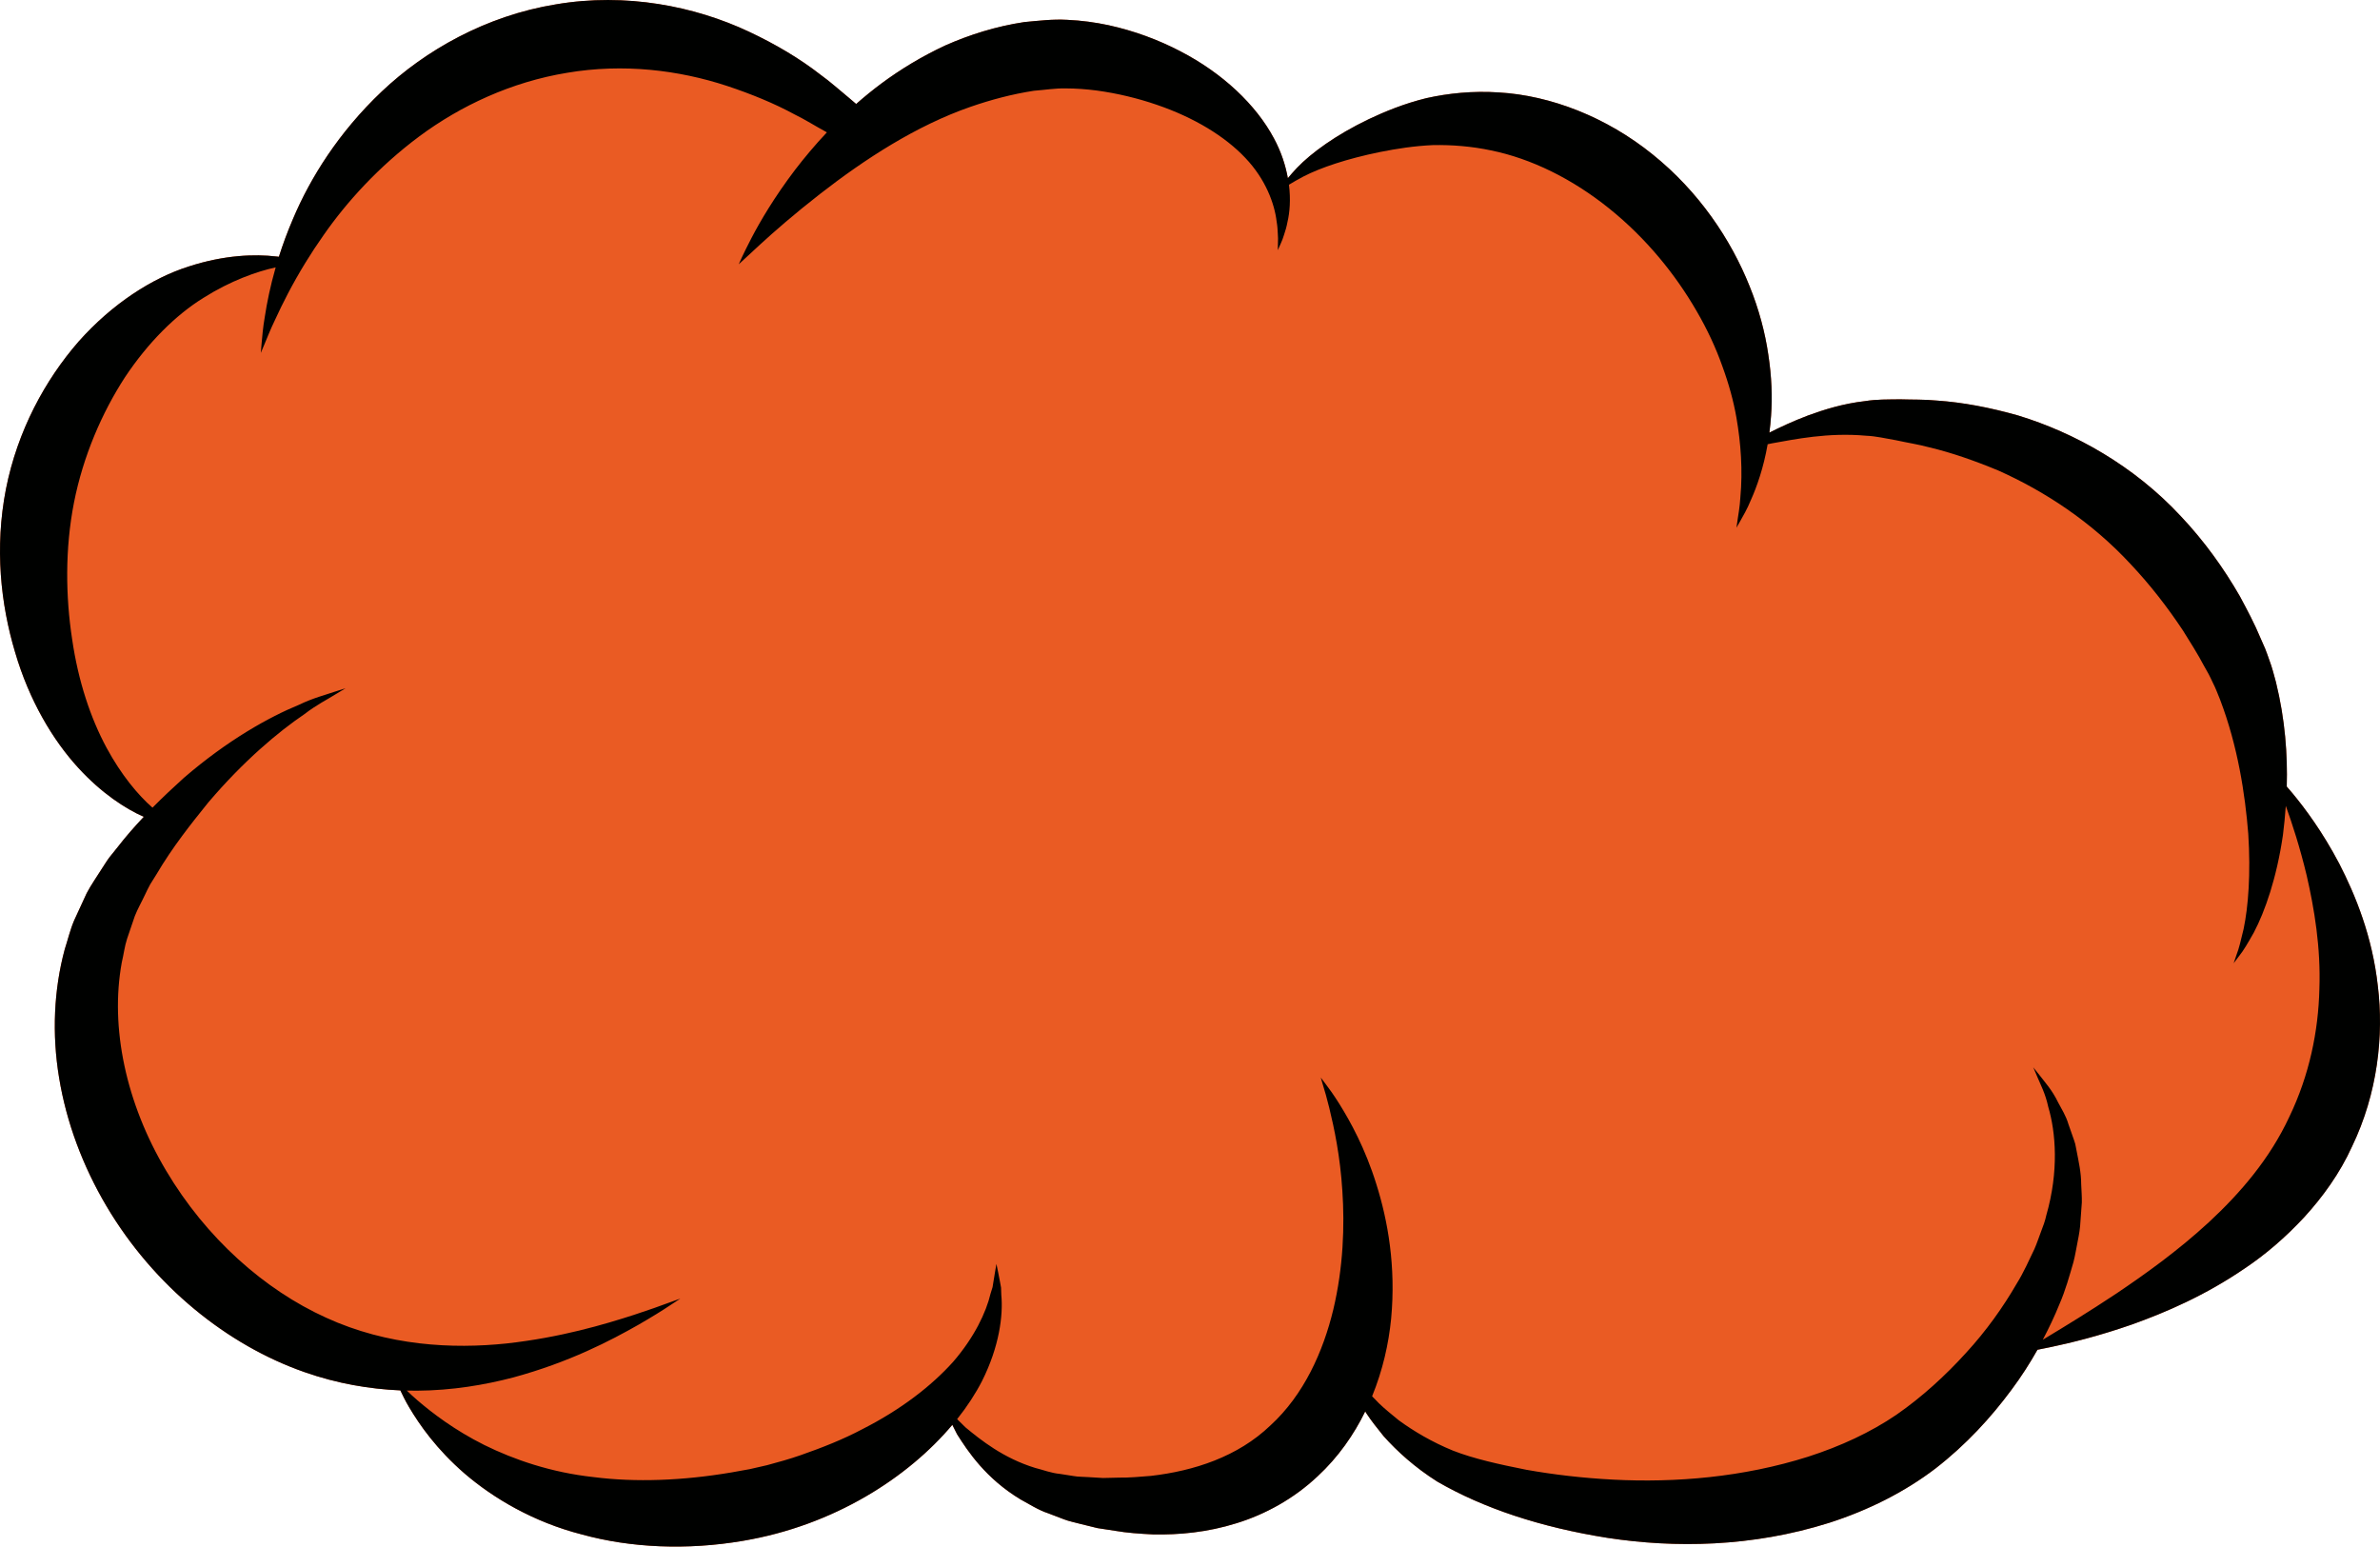 <?xml version="1.0" encoding="utf-8"?>
<!-- Generator: Adobe Illustrator 16.0.0, SVG Export Plug-In . SVG Version: 6.00 Build 0)  -->
<!DOCTYPE svg PUBLIC "-//W3C//DTD SVG 1.1//EN" "http://www.w3.org/Graphics/SVG/1.1/DTD/svg11.dtd">
<svg version="1.1" id="Calque_1" xmlns="http://www.w3.org/2000/svg" xmlns:xlink="http://www.w3.org/1999/xlink" x="0px" y="0px"
	 width="417.487px" height="271.297px" viewBox="0 0 417.487 271.297" enable-background="new 0 0 417.487 271.297"
	 xml:space="preserve">
<g>
	<g>
		<g>
			<g>
				<g>
					<g>
						<g>
							<g>
								<g>
									<path fill="#EA5B23" d="M417.111,172.984c-0.963-8.69-3.896-15.898-6.775-21.496c-2.949-5.601-5.979-9.651-8.185-12.32
										c-0.368-0.438-0.703-0.827-1.021-1.193c0.154-5.564-0.271-11.716-1.898-18.333c-0.354-1.279-0.666-2.569-1.173-3.896
										c-0.235-0.651-0.464-1.349-0.722-1.974l-0.804-1.831c-1.029-2.484-2.315-4.905-3.64-7.37
										c-2.791-4.852-6.208-9.636-10.339-14.012c-8.211-8.856-18.659-14.658-28.51-17.667c-4.978-1.417-9.784-2.322-14.3-2.629
										c-2.252-0.216-4.352-0.148-6.403-0.216c-2.146,0.03-4.167-0.016-6.141,0.307c-3.917,0.442-7.247,1.503-10.056,2.528
										c-2.72,1.032-4.951,2.089-6.768,3.006c0.121-0.947,0.227-1.917,0.292-2.939c0.244-3.268,0.11-6.897-0.481-10.746
										c-0.56-3.858-1.634-7.932-3.292-12.022c-3.271-8.178-8.881-16.567-16.996-23.09c-8.077-6.534-17.868-10.349-26.971-10.877
										c-4.542-0.303-8.856,0.137-12.73,1.004c-3.862,0.945-7.28,2.349-10.108,3.69c-5.808,2.791-10.073,5.928-12.562,8.516
										c-0.637,0.684-1.174,1.287-1.619,1.826c-0.394-2.2-1.144-4.583-2.463-7.024c-3.101-5.798-8.919-11.375-16.45-15.261
										c-3.765-1.96-7.964-3.542-12.554-4.55c-2.301-0.487-4.704-0.828-7.222-0.936c-2.578-0.146-5.043,0.162-7.545,0.392
										c-4.97,0.747-9.617,2.225-13.831,4.087c-4.173,1.939-7.917,4.23-11.225,6.68c-1.577,1.176-3.048,2.383-4.436,3.601
										c-0.43-0.364-0.851-0.728-1.293-1.1c-1.599-1.302-3.14-2.726-4.998-4.06c-3.591-2.797-7.837-5.327-12.568-7.545
										c-9.419-4.425-21.505-6.867-33.81-4.771C85.201,2.767,74.565,8.86,66.991,16.026c-7.624,7.217-12.576,15.248-15.559,22.282
										c-1.027,2.375-1.84,4.619-2.51,6.728c-0.188-0.018-0.361-0.044-0.561-0.056c-3.535-0.408-8.901-0.308-15.265,1.767
										c-6.361,2.015-13.386,6.492-19.327,13.187C7.903,66.676,3.078,75.526,1.042,85.784
										c-2.008,10.333-0.915,20.198,1.598,28.605c2.46,8.442,6.617,15.424,11.095,20.305c4.076,4.444,8.246,7.165,11.489,8.586
										c-1.557,1.654-3.103,3.392-4.585,5.314c-0.477,0.592-0.958,1.189-1.441,1.793c-0.471,0.626-0.895,1.344-1.349,2.025
										c-0.868,1.397-1.858,2.773-2.649,4.282c-0.717,1.56-1.445,3.139-2.184,4.741c-0.7,1.625-1.105,3.377-1.666,5.111
										c-1.896,7.018-2.265,14.814-0.977,22.546c1.272,7.741,4.124,15.41,8.297,22.469c8.354,14.113,21.275,24.431,34.752,29.132
										c5.697,2.003,11.42,2.976,16.804,3.201c0.377,0.78,0.854,1.801,1.552,2.97c1.796,3.035,4.791,7.363,9.774,11.659
										c4.952,4.244,11.958,8.452,20.52,10.646c8.516,2.343,18.405,2.805,28.321,1.107c15.942-2.708,28.871-11.084,36.661-20.339
										c0.249,0.501,0.517,1.035,0.825,1.64c1.923,3.046,5.054,7.763,11.108,11.425c1.521,0.816,3.105,1.868,4.897,2.458
										c0.892,0.341,1.803,0.689,2.729,1.044c0.937,0.369,1.896,0.53,2.88,0.807c0.988,0.244,1.992,0.492,3.015,0.742
										c1.019,0.158,2.053,0.313,3.103,0.475c2.092,0.365,4.317,0.514,6.621,0.63c4.606,0.104,9.61-0.373,14.658-1.957
										c5.041-1.548,10.088-4.311,14.254-8.252c3.602-3.338,6.352-7.287,8.34-11.366c0.075,0.13,0.148,0.241,0.226,0.374
										c0.831,1.273,1.876,2.57,3.004,3.975c2.393,2.676,5.481,5.474,9.382,7.946c8.074,4.68,18.105,8.025,29.93,9.896
										c11.737,1.786,25.297,1.637,38.884-2.66c6.751-2.174,13.142-5.345,18.619-9.531c5.401-4.201,9.718-8.927,13.333-13.813
										c1.71-2.289,3.208-4.638,4.542-7.002c0.708-0.137,1.531-0.303,2.487-0.506c3.371-0.714,8.23-1.884,14.111-3.935
										c5.853-2.1,12.796-5.052,19.857-9.894c3.547-2.381,7.037-5.362,10.303-8.88c3.228-3.517,6.291-7.728,8.413-12.419
										C417.084,191.789,418.172,181.594,417.111,172.984z"/>
								</g>
							</g>
						</g>
					</g>
				</g>
			</g>
		</g>
		<g>
			<g>
				<g>
					<g>
						<g>
							<g>
								<g>
									<path fill="#000100" d="M417.111,172.984c-0.963-8.69-3.896-15.898-6.775-21.496c-2.949-5.601-5.979-9.651-8.185-12.32
										c-0.368-0.438-0.703-0.827-1.021-1.193c0.154-5.564-0.271-11.716-1.898-18.333c-0.354-1.279-0.666-2.569-1.173-3.896
										c-0.235-0.651-0.464-1.349-0.722-1.974l-0.804-1.831c-1.029-2.484-2.315-4.905-3.64-7.37
										c-2.791-4.852-6.208-9.636-10.339-14.012c-8.211-8.856-18.659-14.658-28.51-17.667c-4.978-1.417-9.784-2.322-14.3-2.629
										c-2.252-0.216-4.352-0.148-6.403-0.216c-2.146,0.03-4.167-0.016-6.141,0.307c-3.917,0.442-7.247,1.503-10.056,2.528
										c-2.72,1.032-4.951,2.089-6.768,3.006c0.121-0.947,0.227-1.917,0.292-2.939c0.244-3.268,0.11-6.897-0.481-10.746
										c-0.56-3.858-1.634-7.932-3.292-12.022c-3.271-8.178-8.881-16.567-16.996-23.09c-8.077-6.534-17.868-10.349-26.971-10.877
										c-4.542-0.303-8.856,0.137-12.73,1.004c-3.862,0.945-7.28,2.349-10.108,3.69c-5.808,2.791-10.073,5.928-12.562,8.516
										c-0.637,0.684-1.174,1.287-1.619,1.826c-0.394-2.2-1.144-4.583-2.463-7.024c-3.101-5.798-8.919-11.375-16.45-15.261
										c-3.765-1.96-7.964-3.542-12.554-4.55c-2.301-0.487-4.704-0.828-7.222-0.936c-2.578-0.146-5.043,0.162-7.545,0.392
										c-4.97,0.747-9.617,2.225-13.831,4.087c-4.173,1.939-7.917,4.23-11.225,6.68c-1.577,1.176-3.048,2.383-4.436,3.601
										c-0.43-0.364-0.851-0.728-1.293-1.1c-1.599-1.302-3.14-2.726-4.998-4.06c-3.591-2.797-7.837-5.327-12.568-7.545
										c-9.419-4.425-21.505-6.867-33.81-4.771C85.201,2.767,74.565,8.86,66.991,16.026c-7.624,7.217-12.576,15.248-15.559,22.282
										c-1.027,2.375-1.84,4.619-2.51,6.728c-0.188-0.018-0.361-0.044-0.561-0.056c-3.535-0.408-8.901-0.308-15.265,1.767
										c-6.361,2.015-13.386,6.492-19.327,13.187C7.903,66.676,3.078,75.526,1.042,85.784
										c-2.008,10.333-0.915,20.198,1.598,28.605c2.46,8.442,6.617,15.424,11.095,20.305c4.076,4.444,8.246,7.165,11.489,8.586
										c-1.557,1.654-3.103,3.392-4.585,5.314c-0.477,0.592-0.958,1.189-1.441,1.793c-0.471,0.626-0.895,1.344-1.349,2.025
										c-0.868,1.397-1.858,2.773-2.649,4.282c-0.717,1.56-1.445,3.139-2.184,4.741c-0.7,1.625-1.105,3.377-1.666,5.111
										c-1.896,7.018-2.265,14.814-0.977,22.546c1.272,7.741,4.124,15.41,8.297,22.469c8.354,14.113,21.275,24.431,34.752,29.132
										c5.697,2.003,11.42,2.976,16.804,3.201c0.377,0.78,0.854,1.801,1.552,2.97c1.796,3.035,4.791,7.363,9.774,11.659
										c4.952,4.244,11.958,8.452,20.52,10.646c8.516,2.343,18.405,2.805,28.321,1.107c15.942-2.708,28.871-11.084,36.661-20.339
										c0.249,0.501,0.517,1.035,0.825,1.64c1.923,3.046,5.054,7.763,11.108,11.425c1.521,0.816,3.105,1.868,4.897,2.458
										c0.892,0.341,1.803,0.689,2.729,1.044c0.937,0.369,1.896,0.53,2.88,0.807c0.988,0.244,1.992,0.492,3.015,0.742
										c1.019,0.158,2.053,0.313,3.103,0.475c2.092,0.365,4.317,0.514,6.621,0.63c4.606,0.104,9.61-0.373,14.658-1.957
										c5.041-1.548,10.088-4.311,14.254-8.252c3.602-3.338,6.352-7.287,8.34-11.366c0.075,0.13,0.148,0.241,0.226,0.374
										c0.831,1.273,1.876,2.57,3.004,3.975c2.393,2.676,5.481,5.474,9.382,7.946c8.074,4.68,18.105,8.025,29.93,9.896
										c11.737,1.786,25.297,1.637,38.884-2.66c6.751-2.174,13.142-5.345,18.619-9.531c5.401-4.201,9.718-8.927,13.333-13.813
										c1.71-2.289,3.208-4.638,4.542-7.002c0.708-0.137,1.531-0.303,2.487-0.506c3.371-0.714,8.23-1.884,14.111-3.935
										c5.853-2.1,12.796-5.052,19.857-9.894c3.547-2.381,7.037-5.362,10.303-8.88c3.228-3.517,6.291-7.728,8.413-12.419
										C417.084,191.789,418.172,181.594,417.111,172.984z M406.853,173.498c-0.176,7.325-1.74,15.071-5.268,22.401
										c-3.403,7.343-8.605,13.385-14.104,18.485c-5.509,5.081-11.25,9.158-16.188,12.49c-4.97,3.303-9.184,5.856-12.104,7.62
										c-0.3,0.182-0.576,0.35-0.85,0.515c1.092-2.075,2.08-4.154,2.91-6.216c1.077-2.466,1.767-5.012,2.466-7.405
										c0.318-1.21,0.499-2.445,0.74-3.62c0.239-1.176,0.438-2.33,0.486-3.493c0.083-1.145,0.165-2.261,0.245-3.351
										c0.02-1.095-0.075-2.17-0.114-3.198c0-2.062-0.451-3.984-0.787-5.756c-0.085-0.439-0.17-0.872-0.255-1.299
										c-0.109-0.42-0.273-0.823-0.405-1.221c-0.274-0.786-0.542-1.543-0.798-2.27c-0.426-1.466-1.207-2.658-1.78-3.758
										c-1.075-2.239-2.407-3.66-3.173-4.681c-0.794-0.992-1.212-1.516-1.212-1.516s0.266,0.618,0.766,1.793
										c0.478,1.176,1.368,2.799,1.86,5.123c1.33,4.477,1.89,11.302-0.334,19.035c-0.204,0.973-0.559,1.943-0.946,2.927
										c-0.383,0.981-0.695,1.998-1.143,2.999c-0.96,1.986-1.854,4.062-3.112,6.079c-2.362,4.079-5.292,8.229-8.883,12.134
										c-3.543,3.905-7.671,7.711-12.205,10.853c-4.508,3.073-9.781,5.521-15.482,7.357c-11.434,3.629-23.354,4.584-34.128,4.031
										c-5.397-0.277-10.537-0.885-15.32-1.735c-4.75-0.944-9.229-1.933-12.865-3.359c-3.713-1.521-6.877-3.405-9.518-5.331
										c-1.245-1.029-2.454-1.989-3.466-2.972c-0.403-0.434-0.806-0.834-1.197-1.231c1.875-4.595,2.904-9.219,3.336-13.596
										c0.865-9.174-0.582-17.232-2.58-23.571c-1.98-6.374-4.594-11.062-6.516-14.144c-0.969-1.543-1.79-2.686-2.375-3.442
										c-0.572-0.756-0.873-1.155-0.873-1.155s0.14,0.481,0.408,1.391c0.284,0.9,0.668,2.234,1.092,3.96
										c0.84,3.44,1.91,8.426,2.29,14.542c0.41,6.089,0.175,13.347-1.584,20.78c-1.778,7.386-5.169,14.985-11.033,20.348
										c-5.735,5.505-13.448,7.992-20.977,8.854c-1.894,0.154-3.761,0.33-5.631,0.304c-0.933,0.022-1.853,0.044-2.76,0.065
										c-0.882-0.054-1.751-0.104-2.605-0.156c-0.848-0.071-1.733-0.032-2.527-0.182c-0.808-0.127-1.601-0.251-2.378-0.373
										c-1.615-0.148-2.98-0.71-4.406-1.06c-5.56-1.713-9.506-4.872-12.212-7.11c-0.545-0.537-1.024-1.013-1.462-1.443
										c1.763-2.217,3.229-4.469,4.371-6.698c3.028-6.029,3.724-11.534,3.374-15.11c-0.015-0.445-0.03-0.865-0.042-1.259
										c-0.073-0.392-0.138-0.76-0.201-1.101c-0.128-0.669-0.238-1.236-0.329-1.694c-0.186-0.898-0.284-1.37-0.284-1.37
										s-0.083,0.479-0.238,1.392c-0.074,0.445-0.165,1-0.271,1.651c-0.052,0.321-0.106,0.667-0.167,1.037
										c-0.114,0.36-0.233,0.744-0.358,1.15c-0.766,3.264-2.849,7.657-6.554,11.94c-3.802,4.237-9.2,8.412-15.912,11.812
										c-3.31,1.764-7,3.23-10.827,4.564c-1.916,0.677-3.897,1.218-5.895,1.759c-1.001,0.229-2.01,0.458-3.026,0.693
										c-1.058,0.189-2.121,0.381-3.194,0.574c-8.564,1.456-16.838,1.768-24.244,0.822c-7.445-0.814-13.928-3.053-19.145-5.627
										c-5.211-2.604-9.112-5.596-11.709-7.822c-0.75-0.636-1.359-1.219-1.881-1.725c0.591,0.015,1.181,0.026,1.762,0.023
										c6.216-0.044,11.871-1.015,16.838-2.305c9.938-2.693,17.189-6.512,22.039-9.269c2.42-1.4,4.256-2.539,5.474-3.36
										c1.223-0.804,1.866-1.226,1.866-1.226s-0.725,0.263-2.102,0.756c-1.363,0.521-3.396,1.229-6.012,2.093
										c-5.227,1.689-12.895,3.978-22.383,5.024c-9.433,0.989-20.813,0.442-31.656-4.526
										c-10.786-4.882-21.02-13.934-28.055-25.792c-7.038-11.819-9.859-25.102-7.778-36.496c0.336-1.4,0.497-2.849,0.938-4.189
										c0.459-1.345,0.911-2.67,1.356-3.978c0.506-1.288,1.203-2.475,1.771-3.708c0.311-0.608,0.565-1.223,0.911-1.822
										c0.372-0.596,0.743-1.19,1.109-1.777c2.824-4.796,6.088-8.886,9.1-12.62c6.216-7.309,12.308-12.401,16.826-15.462
										c2.186-1.687,4.104-2.621,5.336-3.41c1.256-0.755,1.916-1.153,1.916-1.153s-0.731,0.231-2.124,0.673
										c-1.375,0.49-3.524,1.005-6.05,2.227c-5.196,2.135-12.468,6.146-20.213,12.833c-1.782,1.613-3.634,3.341-5.486,5.211
										c-2.518-2.195-5.49-5.749-8.069-10.533c-2.736-5.072-4.961-11.601-6.031-19.06c-1.133-7.398-1.267-15.796,0.33-23.922
										c1.612-8.191,4.93-15.794,8.919-21.95c4.066-6.119,8.911-10.94,13.78-13.955c4.783-3.021,9.372-4.63,12.68-5.353
										c-0.96,3.347-1.538,6.266-1.892,8.58c-0.364,2.056-0.469,3.679-0.576,4.768c-0.092,1.085-0.14,1.658-0.14,1.658
										s0.223-0.529,0.648-1.538c0.427-1.002,0.992-2.494,1.888-4.341c1.226-2.685,2.974-6.183,5.386-10.098
										c0.056-0.008,0.088-0.014,0.088-0.014s-0.033-0.008-0.07-0.014c0.922-1.494,1.932-3.042,3.059-4.637
										c4.031-5.802,9.662-12.033,16.839-17.372c7.18-5.32,16.076-9.52,25.911-11.128c9.832-1.666,19.56-0.486,28.057,2.315
										c4.243,1.411,8.266,3.053,11.867,5.01c1.833,0.894,3.597,2.021,5.314,2.95c0.106,0.059,0.208,0.117,0.313,0.176
										c-2.114,2.25-3.969,4.472-5.575,6.564c-3.645,4.807-6.093,8.984-7.634,11.937c-1.538,2.955-2.255,4.641-2.255,4.641
										s1.346-1.245,3.763-3.48c2.411-2.214,5.961-5.323,10.461-8.827c7.931-6.173,16.925-12.021,26.461-15.323
										c3.565-1.234,7.273-2.22,11.09-2.807c1.918-0.151,3.814-0.457,5.565-0.414c1.806,0,3.647,0.138,5.47,0.373
										c3.647,0.499,7.202,1.36,10.48,2.487c6.583,2.236,12.021,5.562,15.575,9.332c3.579,3.758,5.123,8.04,5.492,11.168
										c0.136,0.782,0.179,1.489,0.202,2.11c0.053,0.624,0.05,1.155,0.027,1.583c-0.021,0.869-0.029,1.329-0.029,1.329
										s0.186-0.422,0.542-1.22c0.187-0.404,0.391-0.913,0.573-1.537c0.209-0.619,0.433-1.345,0.585-2.193
										c0.399-1.676,0.584-3.943,0.258-6.535c0.678-0.428,1.539-0.905,2.555-1.452c3-1.542,7.592-3.1,13.396-4.284
										c2.986-0.595,6.038-1.07,9.313-1.217c3.276-0.06,6.719,0.198,10.221,0.939c7.015,1.438,14.201,4.962,20.691,10.183
										c6.501,5.224,11.65,11.604,15.352,18.026c1.871,3.209,3.365,6.45,4.483,9.603c1.155,3.144,1.985,6.198,2.483,9.057
										c0.778,4.476,1.127,9.25,0.688,13.994c-0.098,1.713-0.358,3.02-0.484,3.926c-0.131,0.912-0.199,1.391-0.199,1.391
										s0.239-0.419,0.693-1.216c0.441-0.806,1.164-1.985,1.83-3.621c1.053-2.347,2.227-5.655,2.951-9.809
										c0.249-0.052,0.487-0.099,0.753-0.155c3.971-0.699,9.808-1.945,16.537-1.335c1.665,0.063,3.428,0.48,5.233,0.792
										c1.88,0.422,3.907,0.722,5.861,1.252c3.938,0.939,7.984,2.358,12.085,4.062c8.11,3.627,16.275,8.948,23.179,16.391
										c3.475,3.682,6.522,7.634,9.207,11.677c1.281,2.063,2.577,4.08,3.668,6.158l0.858,1.529
										c0.269,0.501,0.466,0.968,0.702,1.449c0.486,0.926,0.86,1.97,1.273,2.966c3.123,8.198,4.393,16.602,4.95,23.548
										c0.446,6.993,0.006,12.761-0.812,16.679c-0.46,1.935-0.823,3.482-1.221,4.472c-0.347,1.023-0.531,1.562-0.531,1.562
										s0.344-0.455,0.994-1.319c0.7-0.855,1.518-2.234,2.549-4.076c1.959-3.715,4.004-9.559,5.102-17.079
										c0.209-1.634,0.375-3.356,0.502-5.135c1.118,3.097,2.485,7.269,3.679,12.275
										C405.947,159.346,407.118,166.17,406.853,173.498z"/>
								</g>
							</g>
						</g>
					</g>
				</g>
			</g>
		</g>
	</g>
</g>
</svg>

